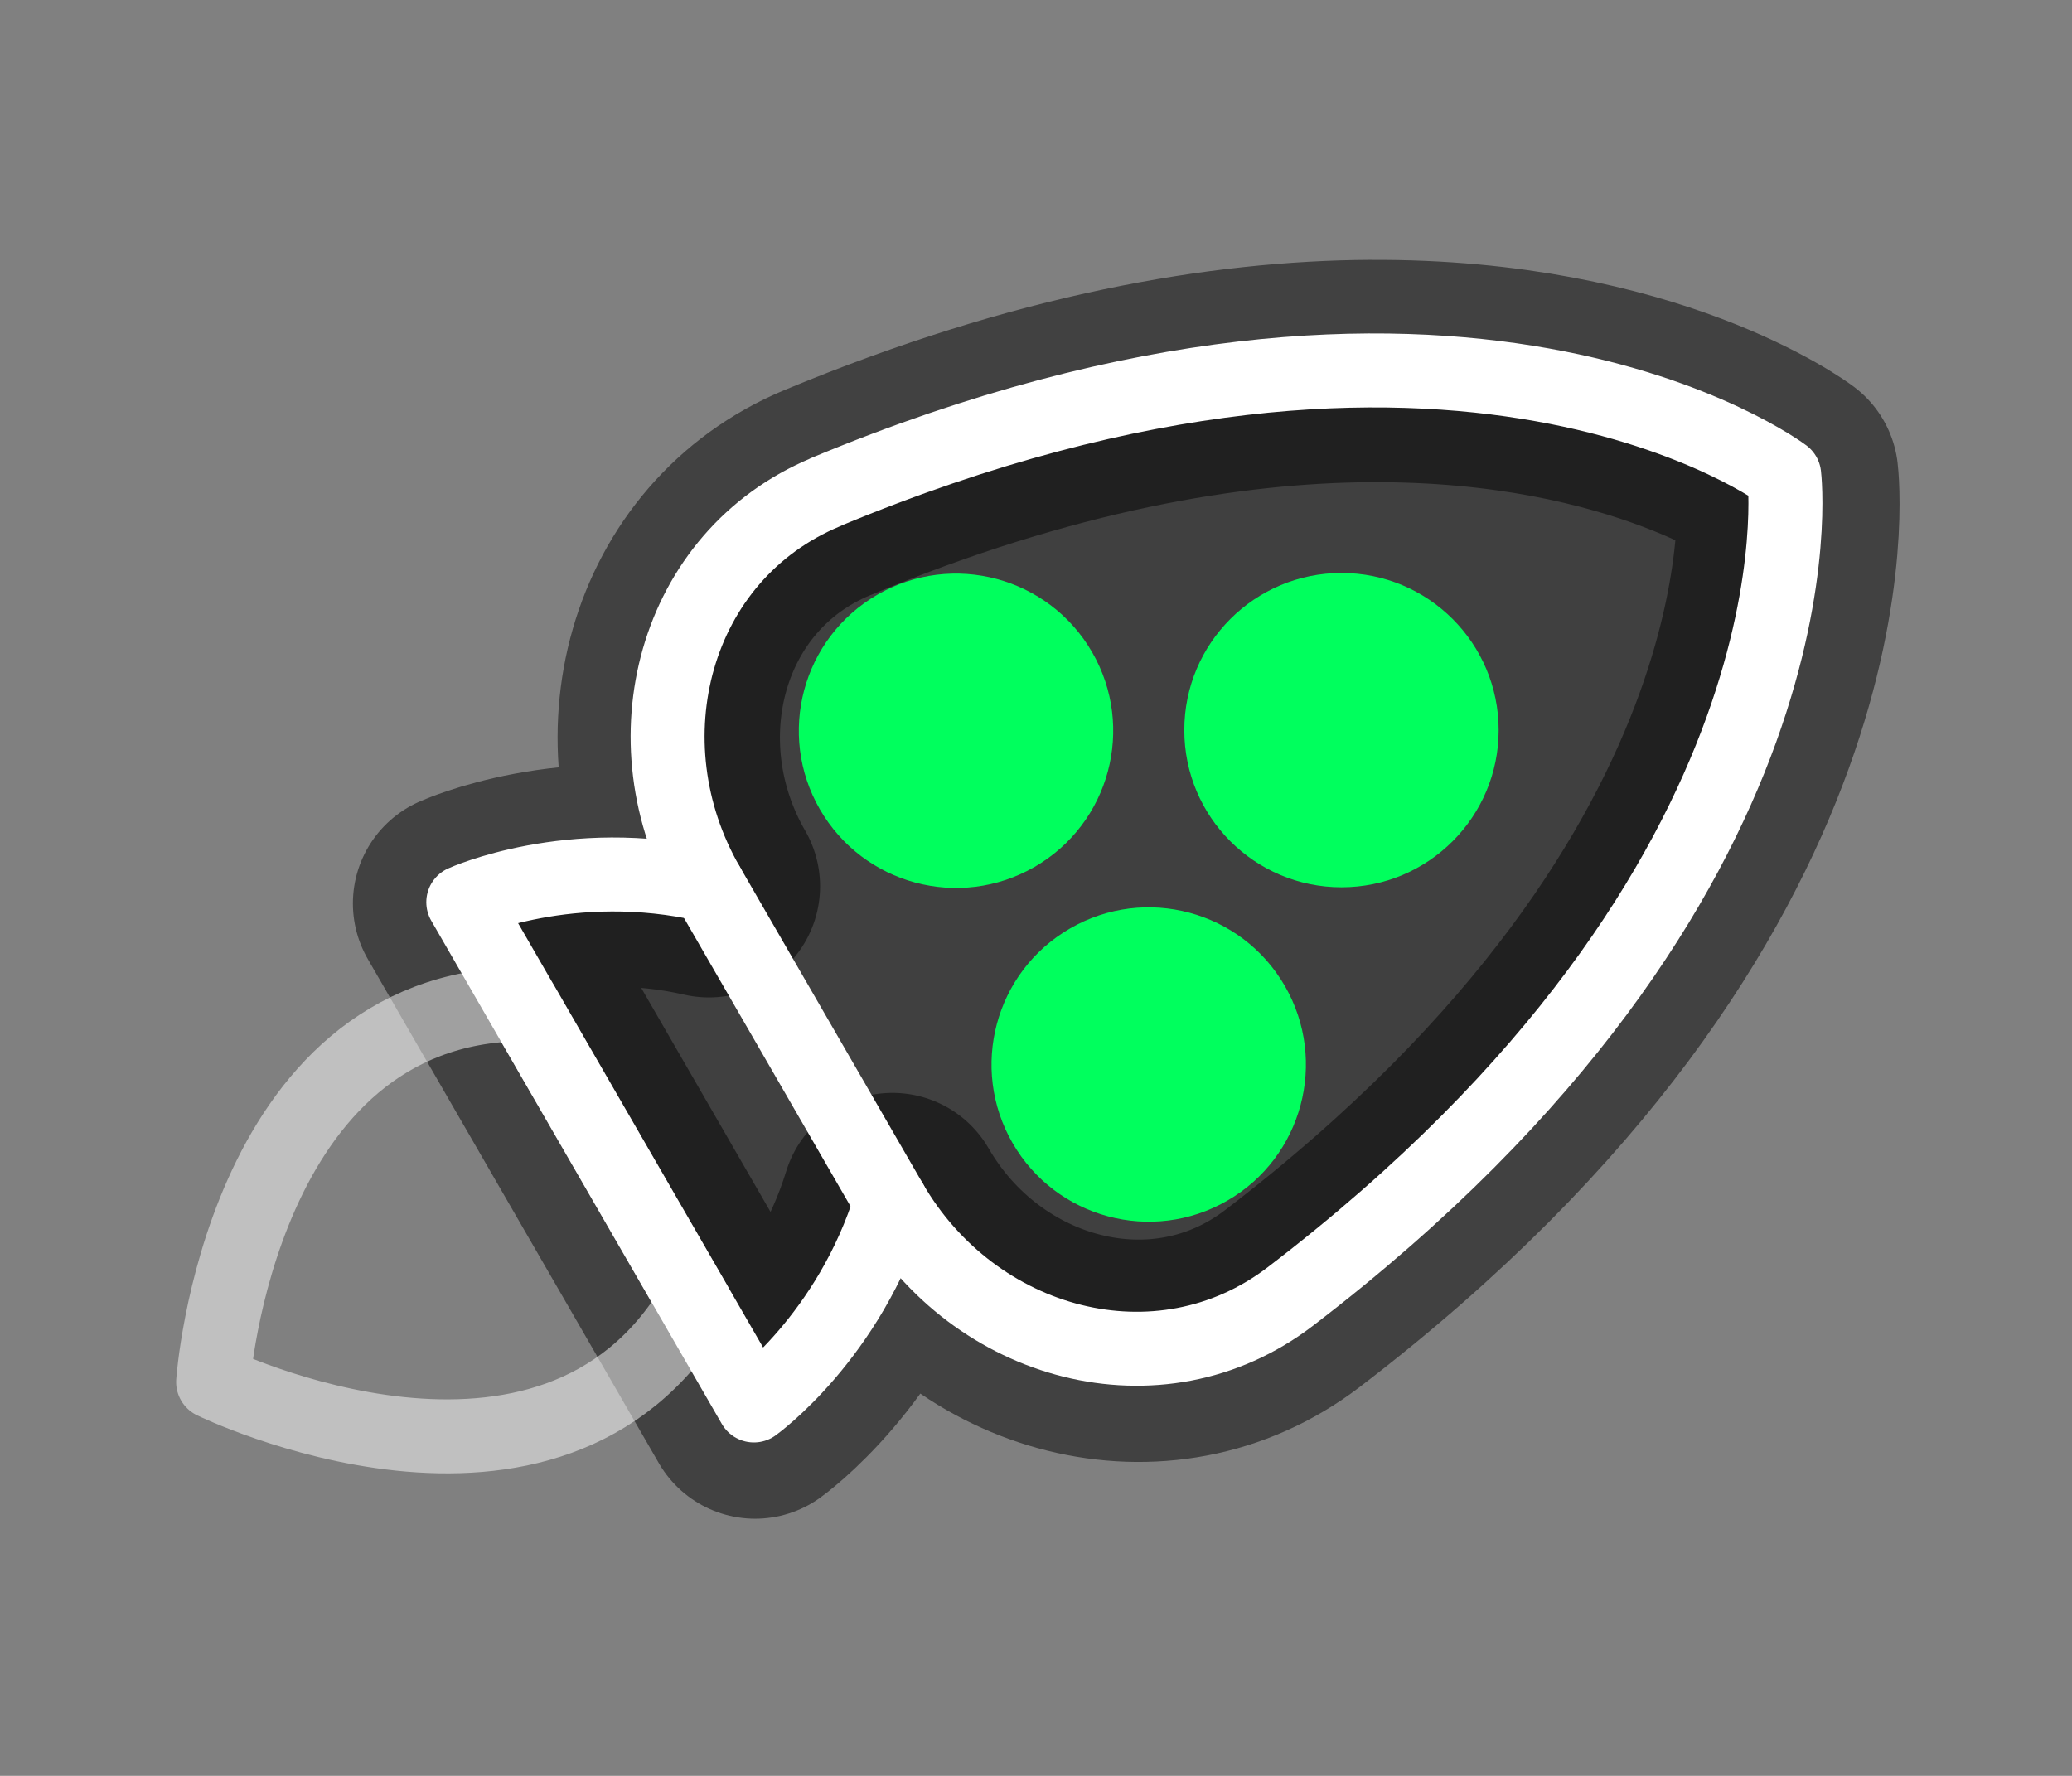 <?xml version="1.0" encoding="UTF-8" standalone="no"?>
<!-- Created with Inkscape (http://www.inkscape.org/) -->

<svg
   width="56"
   height="48"
   viewBox="0 0 14.817 12.7"
   version="1.1"
   id="svg9028"
   inkscape:version="1.1.1 (3bf5ae0d25, 2021-09-20, custom)"
   sodipodi:docname="shipping.svg"
   xmlns:inkscape="http://www.inkscape.org/namespaces/inkscape"
   xmlns:sodipodi="http://sodipodi.sourceforge.net/DTD/sodipodi-0.dtd"
   xmlns="http://www.w3.org/2000/svg"
   xmlns:svg="http://www.w3.org/2000/svg">
  <rect x="0" y="0" width="14.817" height="12.7" fill="#808080" stroke="none"/>
  <sodipodi:namedview
     id="namedview9030"
     pagecolor="#505050"
     bordercolor="#eeeeee"
     borderopacity="1"
     inkscape:pageshadow="0"
     inkscape:pageopacity="0"
     inkscape:pagecheckerboard="0"
     inkscape:document-units="mm"
     showgrid="false"
     inkscape:zoom="7.284367"
     inkscape:cx="11.600184"
     inkscape:cy="36.722477"
     inkscape:window-width="1880"
     inkscape:window-height="1000"
     inkscape:window-x="20"
     inkscape:window-y="20"
     inkscape:window-maximized="1"
     inkscape:current-layer="layer1"
     units="px" />
  <defs
     id="defs9025">
    <inkscape:path-effect
       effect="fillet_chamfer"
       id="path-effect25109"
       is_visible="true"
       lpeversion="1"
       satellites_param="F,0,1,1,0,2.143,0,1 @ F,0,0,1,0,0,0,1 @ F,0,1,1,0,2.143,0,1"
       unit="px"
       method="auto"
       mode="F"
       radius="0"
       chamfer_steps="1"
       flexible="false"
       use_knot_distance="true"
       apply_no_radius="true"
       apply_with_radius="true"
       only_selected="false"
       hide_knots="false" />
    <inkscape:path-effect
       effect="fillet_chamfer"
       id="path-effect21808"
       is_visible="true"
       lpeversion="1"
       satellites_param="F,0,1,1,0,2.143,0,1 @ F,0,0,1,0,0,0,1 @ F,0,1,1,0,2.143,0,1"
       unit="px"
       method="auto"
       mode="F"
       radius="0"
       chamfer_steps="1"
       flexible="false"
       use_knot_distance="true"
       apply_no_radius="true"
       apply_with_radius="true"
       only_selected="false"
       hide_knots="false" />
    <inkscape:path-effect
       effect="fillet_chamfer"
       id="path-effect21798"
       is_visible="true"
       lpeversion="1"
       satellites_param="F,0,1,1,0,2.143,0,1 @ F,0,0,1,0,0,0,1 @ F,0,1,1,0,2.143,0,1"
       unit="px"
       method="auto"
       mode="F"
       radius="0"
       chamfer_steps="1"
       flexible="false"
       use_knot_distance="true"
       apply_no_radius="true"
       apply_with_radius="true"
       only_selected="false"
       hide_knots="false" />
    <inkscape:path-effect
       effect="fillet_chamfer"
       id="path-effect20841"
       is_visible="true"
       lpeversion="1"
       satellites_param="F,0,1,1,0,2.388,0,1 @ F,0,0,1,0,0,0,1 @ F,0,1,1,0,2.388,0,1"
       unit="px"
       method="auto"
       mode="F"
       radius="0"
       chamfer_steps="1"
       flexible="false"
       use_knot_distance="true"
       apply_no_radius="true"
       apply_with_radius="true"
       only_selected="false"
       hide_knots="false" />
    <inkscape:path-effect
       effect="fillet_chamfer"
       id="path-effect20778"
       is_visible="true"
       lpeversion="1"
       satellites_param="F,0,1,1,0,2.388,0,1 @ F,0,0,1,0,0,0,1 @ F,0,1,1,0,2.388,0,1"
       unit="px"
       method="auto"
       mode="F"
       radius="0"
       chamfer_steps="1"
       flexible="false"
       use_knot_distance="true"
       apply_no_radius="true"
       apply_with_radius="true"
       only_selected="false"
       hide_knots="false" />
    <inkscape:path-effect
       effect="fillet_chamfer"
       id="path-effect20525"
       is_visible="true"
       lpeversion="1"
       satellites_param="F,0,1,1,0,2.388,0,1 @ F,0,0,1,0,0,0,1 @ F,0,1,1,0,2.388,0,1"
       unit="px"
       method="auto"
       mode="F"
       radius="0"
       chamfer_steps="1"
       flexible="false"
       use_knot_distance="true"
       apply_no_radius="true"
       apply_with_radius="true"
       only_selected="false"
       hide_knots="false" />
    <inkscape:path-effect
       effect="fillet_chamfer"
       id="path-effect19744"
       is_visible="true"
       lpeversion="1"
       satellites_param="F,0,1,1,0,3.07,0,1 @ F,0,0,1,0,0,0,1 @ F,0,1,1,0,3.07,0,1"
       unit="px"
       method="auto"
       mode="F"
       radius="0"
       chamfer_steps="1"
       flexible="false"
       use_knot_distance="true"
       apply_no_radius="true"
       apply_with_radius="true"
       only_selected="false"
       hide_knots="false" />
    <inkscape:path-effect
       effect="fillet_chamfer"
       id="path-effect16786"
       is_visible="true"
       lpeversion="1"
       satellites_param="F,0,1,1,0,8.683,0,1 @ F,0,0,1,0,0,0,1 @ F,0,0,1,0,8.683,0,1"
       unit="px"
       method="auto"
       mode="F"
       radius="0"
       chamfer_steps="1"
       flexible="false"
       use_knot_distance="true"
       apply_no_radius="true"
       apply_with_radius="true"
       only_selected="false"
       hide_knots="false" />
    <inkscape:path-effect
       effect="fillet_chamfer"
       id="path-effect14977"
       is_visible="true"
       lpeversion="1"
       satellites_param="F,0,1,1,0,12.922,0,1 @ F,0,0,1,0,0,0,1 @ F,0,0,1,0,12.922,0,1"
       unit="px"
       method="auto"
       mode="F"
       radius="0"
       chamfer_steps="1"
       flexible="false"
       use_knot_distance="true"
       apply_no_radius="true"
       apply_with_radius="true"
       only_selected="false"
       hide_knots="false" />
    <inkscape:path-effect
       effect="fillet_chamfer"
       id="path-effect12799"
       is_visible="true"
       lpeversion="1"
       satellites_param="F,0,1,1,0,2.143,0,1 @ F,0,0,1,0,0,0,1 @ F,0,1,1,0,2.143,0,1"
       unit="px"
       method="auto"
       mode="F"
       radius="0"
       chamfer_steps="1"
       flexible="false"
       use_knot_distance="true"
       apply_no_radius="true"
       apply_with_radius="true"
       only_selected="false"
       hide_knots="false" />
  </defs>
  <g
     inkscape:label="Layer 1"
     inkscape:groupmode="layer"
     id="layer1"
     transform="translate(-62.217,-142.035)">
    <circle
       style="opacity:1;fill:#00ff5d;fill-opacity:1;stroke:none;stroke-width:0.529;stroke-linecap:round;stroke-linejoin:round;stroke-miterlimit:4;stroke-dasharray:none;stroke-opacity:1"
       id="circle25096"
       cx="142.292"
       cy="43.029"
       r="4.909"
       transform="rotate(60)" />
    <path
       style="fill:none;stroke:#ffffff;stroke-width:0.529;stroke-linecap:round;stroke-linejoin:round;stroke-miterlimit:4;stroke-dasharray:none;stroke-opacity:1"
       d="m 51.299,144.867 c 0.631,-4.856 3.321,-5.995 3.321,-5.995 0,0 2.691,1.14 3.322,5.996 0.152,1.172 -0.828,2.136 -2.012,2.136 h -2.619 c -1.184,0 -2.164,-0.965 -2.012,-2.138 z"
       id="path10908"
       sodipodi:nodetypes="cccc"
       inkscape:original-d="m 51.167782,147.00439 c 0,-6.6706 3.452683,-8.13283 3.452683,-8.13283 0,0 3.452682,1.46223 3.452682,8.13283 z"
       inkscape:path-effect="#path-effect12799" />
    <path
       id="path14318"
       style="fill:none;stroke:#ffffff;stroke-width:0.529;stroke-linecap:round;stroke-linejoin:round;stroke-miterlimit:4;stroke-dasharray:none;stroke-opacity:0.5"
       d="m 53.385,148.58 c -0.991,1.763 1.235,3.265 1.235,3.265 0,0 2.226,-1.502 1.235,-3.265 z" />
    <path
       id="path16360"
       style="fill:none;stroke:#ffffff;stroke-width:0.529;stroke-linecap:round;stroke-linejoin:round;stroke-miterlimit:4;stroke-dasharray:none;stroke-opacity:1"
       d="m 55.93,147.004 c 0.686,0.737 0.768,1.575 0.768,1.575 h -4.156 c 0,0 0.082,-0.839 0.768,-1.575"
       sodipodi:nodetypes="cccc" />
    <g
       id="g25103"
       transform="translate(-7.397,3.105)">
      <circle
         style="opacity:1;fill:#00ff5d;fill-opacity:1;stroke:none;stroke-width:0.529;stroke-linecap:round;stroke-linejoin:round;stroke-miterlimit:4;stroke-dasharray:none;stroke-opacity:1"
         id="path24848"
         cx="60.64"
         cy="-141.81"
         r="1.124"
         transform="scale(1,-1)" />
      <circle
         style="opacity:1;fill:#00ff5d;fill-opacity:1;stroke:none;stroke-width:0.529;stroke-linecap:round;stroke-linejoin:round;stroke-miterlimit:4;stroke-dasharray:none;stroke-opacity:1"
         id="circle25094"
         cx="63.396"
         cy="-141.81"
         r="1.124"
         transform="scale(1,-1)" />
      <circle
         style="opacity:1;fill:#00ff5d;fill-opacity:1;stroke:none;stroke-width:0.529;stroke-linecap:round;stroke-linejoin:round;stroke-miterlimit:4;stroke-dasharray:none;stroke-opacity:1"
         id="circle25098"
         cx="-89.735"
         cy="-123.42"
         r="1.124"
         transform="matrix(0.5,-0.866,-0.866,-0.5,0,0)" />
    </g>
    <g
       id="g2359"
       transform="translate(-0.376,0.545)">
      <path
         id="path21804"
         style="opacity:0.5;fill:#000000;fill-opacity:1;stroke:#000000;stroke-width:6;stroke-linecap:round;stroke-linejoin:round;stroke-miterlimit:4;stroke-dasharray:none;stroke-opacity:0.992"
         d="m 38.41,7.955 c -3.896,0.021 -8.793,0.839 -14.666,3.283 -4.127,1.718 -5.432,6.749 -3.195,10.623 -3.708,-0.853 -6.607,0.463 -6.607,0.463 l 7.854,13.604 c 0,0 2.59,-1.854 3.705,-5.492 2.237,3.874 7.246,5.262 10.795,2.549 14.705,-11.242 13.35,-22.205 13.35,-22.205 0,0 -3.796,-2.864 -11.234,-2.824 z"
         transform="matrix(0.265,0,0,0.265,62.217,142.035)"
         sodipodi:nodetypes="ssccccscs" />
      <path
         style="fill:none;stroke:#ffffff;stroke-width:0.529;stroke-linecap:round;stroke-linejoin:round;stroke-miterlimit:4;stroke-dasharray:none;stroke-opacity:1"
         d="m 68.499,145.008 c 4.521,-1.882 6.853,-0.121 6.853,-0.121 0,0 0.359,2.9 -3.532,5.875 -0.939,0.718 -2.264,0.351 -2.856,-0.674 l -1.31,-2.268 c -0.592,-1.025 -0.247,-2.357 0.845,-2.811 z"
         id="path25105"
         sodipodi:nodetypes="cccc"
         inkscape:path-effect="#path-effect25109"
         inkscape:original-d="m 66.582596,145.96343 c 5.776909,-3.3353 8.769578,-1.0763 8.769578,-1.0763 0,0 0.460013,3.72123 -5.316896,7.05653 z" />
      <path
         id="path25111"
         style="fill:none;stroke:#ffffff;stroke-width:0.529;stroke-linecap:round;stroke-linejoin:round;stroke-miterlimit:4;stroke-dasharray:none;stroke-opacity:0.5"
         d="m 66.327,148.671 c -2.022,0.023 -2.21,2.702 -2.21,2.702 0,0 2.414,1.177 3.445,-0.563 z" />
      <path
         id="path25113"
         style="fill:none;stroke:#ffffff;stroke-width:0.529;stroke-linecap:round;stroke-linejoin:round;stroke-miterlimit:4;stroke-dasharray:none;stroke-opacity:1"
         d="m 68.964,150.088 c -0.295,0.962 -0.98,1.453 -0.98,1.453 l -2.078,-3.599 c 0,0 0.767,-0.348 1.748,-0.122"
         sodipodi:nodetypes="cccc" />
      <g
         id="g25121"
         transform="rotate(60,60.786,151.875)">
        <circle
           style="opacity:1;fill:#00ff5d;fill-opacity:1;stroke:none;stroke-width:0.529;stroke-linecap:round;stroke-linejoin:round;stroke-miterlimit:4;stroke-dasharray:none;stroke-opacity:1"
           id="circle25115"
           cx="60.64"
           cy="-141.81"
           r="1.124"
           transform="scale(1,-1)" />
        <circle
           style="opacity:1;fill:#00ff5d;fill-opacity:1;stroke:none;stroke-width:0.529;stroke-linecap:round;stroke-linejoin:round;stroke-miterlimit:4;stroke-dasharray:none;stroke-opacity:1"
           id="circle25117"
           cx="63.396"
           cy="-141.81"
           r="1.124"
           transform="scale(1,-1)" />
        <circle
           style="opacity:1;fill:#00ff5d;fill-opacity:1;stroke:none;stroke-width:0.529;stroke-linecap:round;stroke-linejoin:round;stroke-miterlimit:4;stroke-dasharray:none;stroke-opacity:1"
           id="circle25119"
           cx="-89.735"
           cy="-123.42"
           r="1.124"
           transform="matrix(0.5,-0.866,-0.866,-0.5,0,0)" />
      </g>
    </g>
  </g>
</svg>
